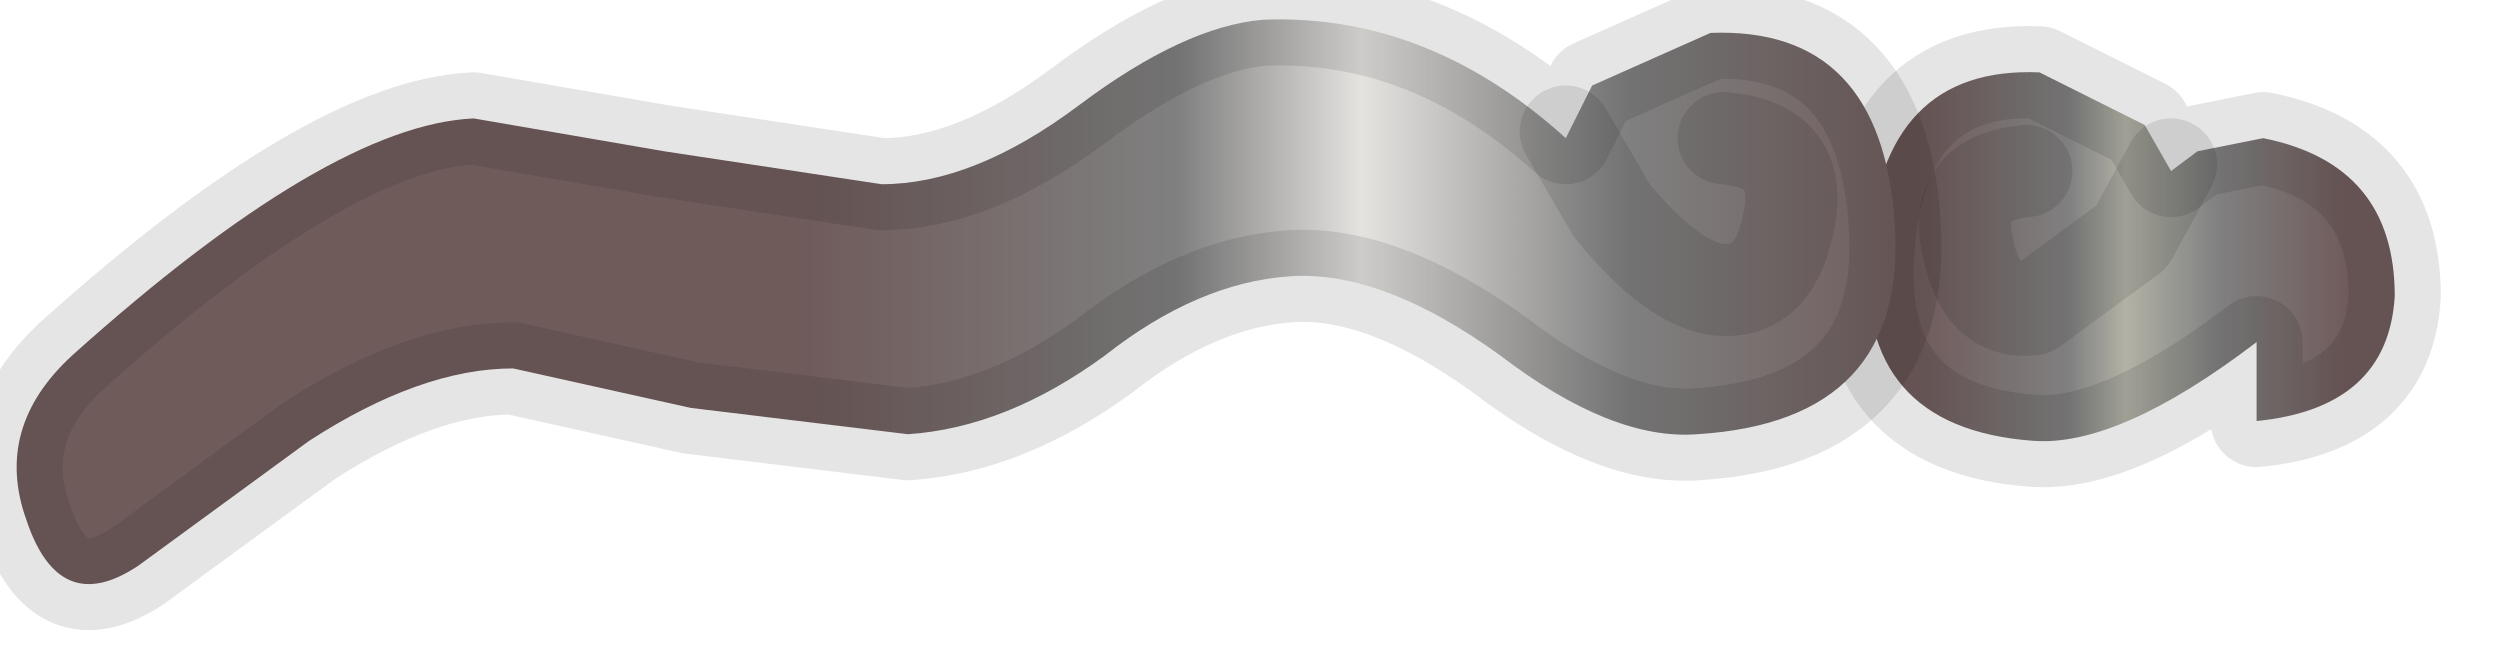 <?xml version="1.0" encoding="utf-8"?>
<svg version="1.1" id="Layer_1"
xmlns="http://www.w3.org/2000/svg"
xmlns:xlink="http://www.w3.org/1999/xlink"
width="19px" height="5px"
xml:space="preserve">
<g id="PathID_2749" transform="matrix(1, 0, 0, 1, 9.15, 2.3)">
<linearGradient
id="LinearGradID_819" gradientUnits="userSpaceOnUse" gradientTransform="matrix(0.002, 0, 0, 0.002, 7.05, -0.35)" spreadMethod ="pad" x1="-819.2" y1="0" x2="819.2" y2="0" >
<stop  offset="0" style="stop-color:#705B5B;stop-opacity:1" />
<stop  offset="0.357" style="stop-color:#808080;stop-opacity:1" />
<stop  offset="0.486" style="stop-color:#B2B2A6;stop-opacity:1" />
<stop  offset="0.702" style="stop-color:#808080;stop-opacity:1" />
<stop  offset="1" style="stop-color:#705B5B;stop-opacity:1" />
</linearGradient>
<path style="fill:url(#LinearGradID_819) " d="M7.35 -1L7.55 -1.15L8.05 -1.25Q9.05 -1.05 9.05 -0.05Q9 0.8 8 0.9L8 0.3Q6.95 1.1 6.3 1.05Q4.95 0.95 5.05 -0.4Q5.15 -1.8 6.35 -1.75L7.15 -1.35L7.35 -1" />
<path style="fill:none;stroke-width:0.7;stroke-linecap:round;stroke-linejoin:round;stroke-miterlimit:3;stroke:#000000;stroke-opacity:0.102" d="M7.15 -1.35L6.35 -1.75Q5.15 -1.8 5.05 -0.4Q4.95 0.95 6.3 1.05Q6.95 1.1 8 0.3L8 0.9Q9 0.8 9.05 -0.05Q9.05 -1.05 8.05 -1.25L7.55 -1.15L7.35 -1L7.15 -1.35z" />
</g>
<g id="PathID_2750" transform="matrix(1, 0, 0, 1, 9.15, 2.3)">
<path style="fill:none;stroke-width:0.7;stroke-linecap:round;stroke-linejoin:round;stroke-miterlimit:3;stroke:#000000;stroke-opacity:0.102" d="M7.35 -1.05L7.05 -0.5L6.3 0.05Q5.9 0.1 5.8 -0.45Q5.7 -0.95 6.25 -1" />
</g>
<g id="PathID_2751" transform="matrix(1, 0, 0, 1, 9.15, 2.3)">
<linearGradient
id="LinearGradID_820" gradientUnits="userSpaceOnUse" gradientTransform="matrix(0.009, 0, 0, 0.003, -1.9, 0)" spreadMethod ="pad" x1="-819.2" y1="0" x2="819.2" y2="0" >
<stop  offset="0.424" style="stop-color:#705B5B;stop-opacity:1" />
<stop  offset="0.616" style="stop-color:#808080;stop-opacity:1" />
<stop  offset="0.71" style="stop-color:#E5E3E0;stop-opacity:1" />
<stop  offset="0.847" style="stop-color:#808080;stop-opacity:1" />
<stop  offset="1" style="stop-color:#705B5B;stop-opacity:1" />
</linearGradient>
<path style="fill:url(#LinearGradID_820) " d="M2.75 -1.25L2.95 -1.65L3.85 -2.05Q5.15 -2.1 5.25 -0.6Q5.35 0.9 3.75 1Q3.1 1.05 2.25 0.4Q1.35 -0.25 0.65 -0.2Q-0.05 -0.15 -0.75 0.4Q-1.5 0.95 -2.25 1L-3.9 0.8L-5.25 0.5Q-5.95 0.5 -6.8 1.05L-8.1 2Q-8.7 2.4 -8.95 1.65Q-9.2 0.95 -8.6 0.4Q-6.65 -1.35 -5.55 -1.4L-4.1 -1.15L-2.45 -0.9Q-1.75 -0.9 -0.95 -1.5Q-0.15 -2.1 0.45 -2.15Q1.7 -2.2 2.75 -1.25" />
<path style="fill:none;stroke-width:0.7;stroke-linecap:round;stroke-linejoin:round;stroke-miterlimit:3;stroke:#000000;stroke-opacity:0.102" d="M2.75 -1.25L2.95 -1.65L3.85 -2.05Q5.15 -2.1 5.25 -0.6Q5.35 0.9 3.75 1Q3.1 1.05 2.25 0.4Q1.35 -0.25 0.65 -0.2Q-0.05 -0.15 -0.75 0.4Q-1.5 0.95 -2.25 1L-3.9 0.8L-5.25 0.5Q-5.95 0.5 -6.8 1.05L-8.1 2Q-8.7 2.4 -8.95 1.65Q-9.2 0.95 -8.6 0.4Q-6.65 -1.35 -5.55 -1.4L-4.1 -1.15L-2.45 -0.9Q-1.75 -0.9 -0.95 -1.5Q-0.15 -2.1 0.45 -2.15Q1.7 -2.2 2.75 -1.25z" />
</g>
<g id="PathID_2752" transform="matrix(1, 0, 0, 1, 9.15, 2.3)">
<path style="fill:none;stroke-width:0.7;stroke-linecap:round;stroke-linejoin:round;stroke-miterlimit:3;stroke:#000000;stroke-opacity:0.102" d="M2.75 -1.3L3.1 -0.7Q3.55 -0.15 3.9 -0.1Q4.35 -0.05 4.45 -0.65Q4.55 -1.2 3.95 -1.25" />
</g>
</svg>
